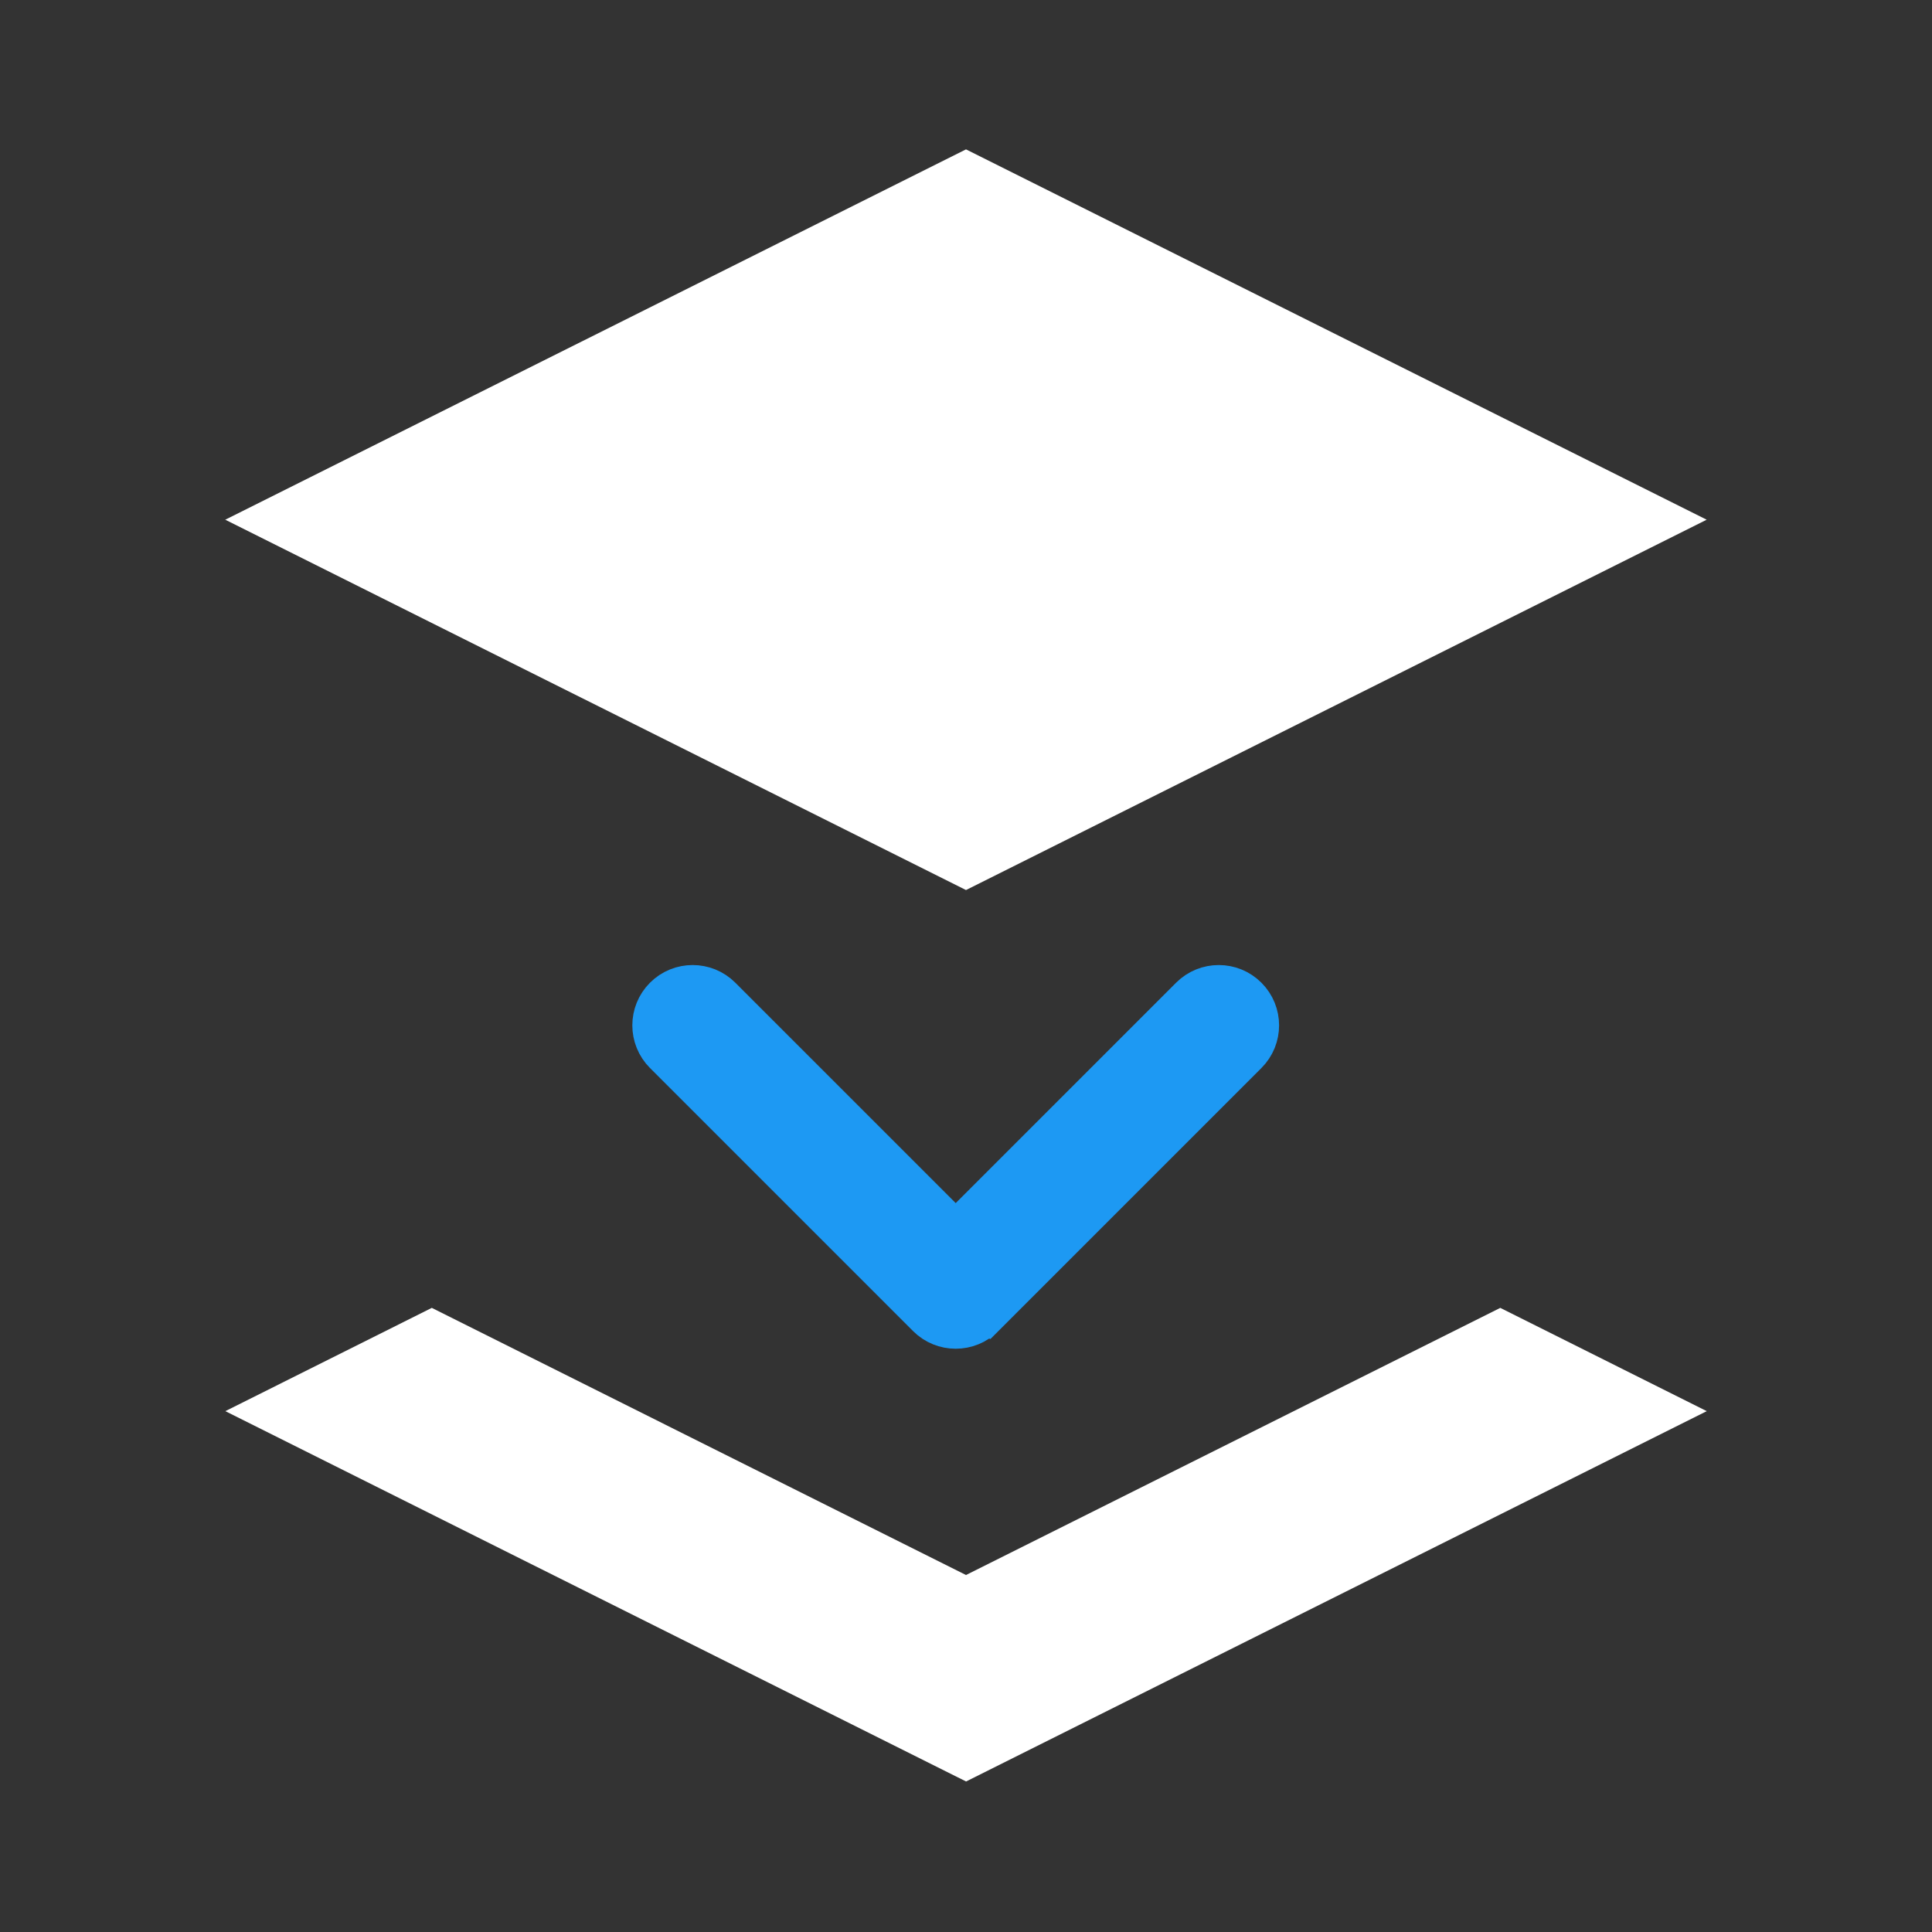 <svg viewBox="0 0 22 22" xmlns="http://www.w3.org/2000/svg"><rect x="0" y="0" width="22" height="22" fill="#333333" stroke="none"/><g transform="translate(-445.7 -526.1)"><g transform="translate(27-.965)" fill="#fff"><path transform="translate(-18-.034)" d="m447.7 528.8 8.434 4.217-8.434 4.217-8.435-4.217z"/><path d="m429.7 545-6.083-3.042-2.351 1.176 8.435 4.217 8.434-4.217-2.351-1.176z"/></g><path transform="matrix(-0.0.047.047 0 424.62 534.4)" d="m142.9 687.4-63.73 63.73c-4.054 4.056-10.63 4.056-14.68 0-4.053-4.053-4.053-10.62 0-14.68l56.39-56.39-56.39-56.39c-4.053-4.054-4.053-10.63 0-14.68 4.053-4.054 10.62-4.054 14.68 0l63.73 63.73c2.026 2.027 3.038 4.681 3.038 7.337 0 2.657-1.014 5.313-3.04 7.339z" fill="#1d99f3" stroke="#1d99f3" stroke-width="8.472"/></g></svg>
